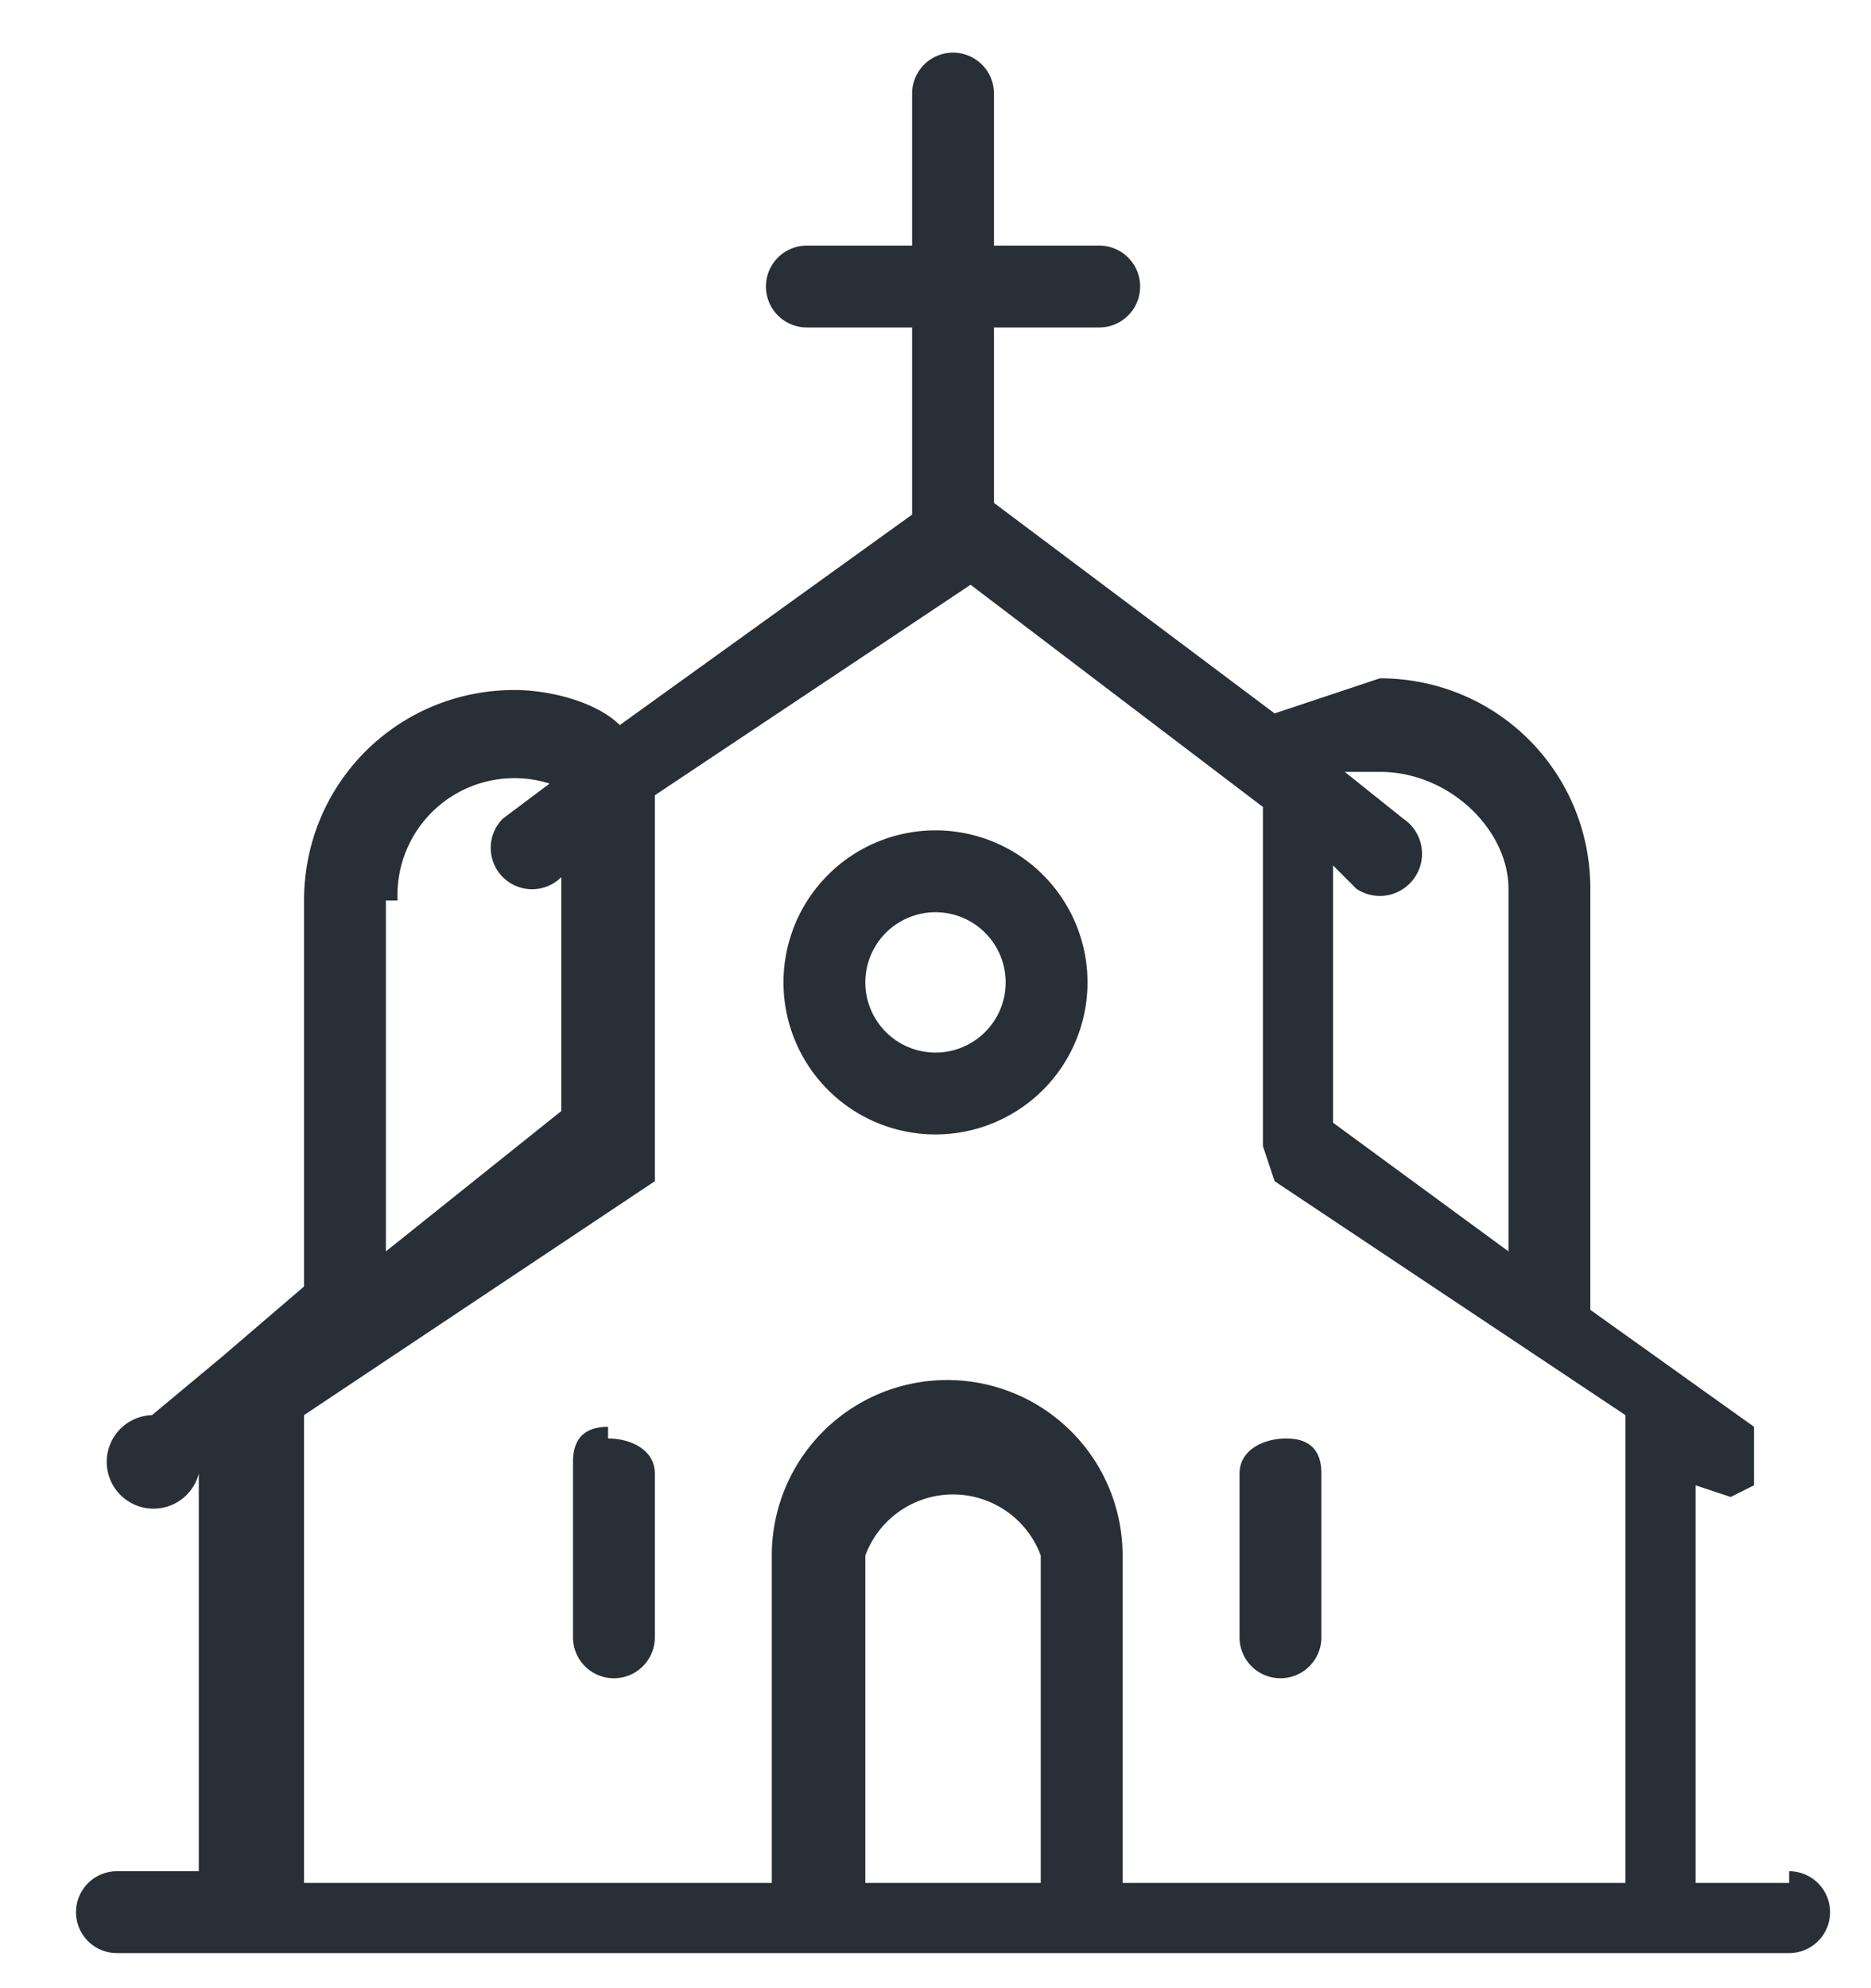 <svg width="16" height="17" xmlns="http://www.w3.org/2000/svg"><g fill="#292f37" fill-rule="evenodd"><path d="M9.6 16.1v-2.8a1.5 1.5 0 00-3 0v2.8H2.6v-4l3-2V6.8L8.3 5l2.5 1.9v2.9l.1.3 3 2v4H9.6zm-2.2 0v-2.8a.8.8 0 011.5 0v2.8H7.4zm-4-8.4a1 1 0 011.3-1l-.4.3a.3.3 0 10.5.5v2l-1.5 1.2v-3zm9.5 0v3l-1.5-1.1V7.4l.2.2A.3.3 0 1012 7l-.5-.4h.3c.6 0 1.1.5 1.1 1zm2.4 8.4h-.8v-3.4l.3.1.2-.1v-.5l-.7-.5-.7-.5V7.6c0-1-.8-1.8-1.8-1.8l-.9.3-2.4-1.8V2.8h.9a.3.3 0 100-.7h-.9V.8a.3.3 0 00-.7 0v1.3h-.9a.3.3 0 100 .7h.9v1.6L5.3 6.2c-.2-.2-.6-.3-.9-.3-1 0-1.8.8-1.8 1.8V11l-.7.6-.6.5a.4.4 0 10.4.5V16H1a.3.3 0 100 .7h14.3a.3.3 0 100-.7z"/><path d="M5.2 12.2c-.2 0-.3.1-.3.3V14a.3.3 0 00.7 0v-1.4c0-.2-.2-.3-.4-.3m5.8 0c-.2 0-.4.1-.4.3V14a.3.3 0 00.7 0v-1.4c0-.2-.1-.3-.3-.3M8 9a.6.6 0 010-1.2.6.6 0 010 1.2m0-1.9a1.3 1.3 0 100 2.6 1.3 1.3 0 000-2.6"/></g></svg>